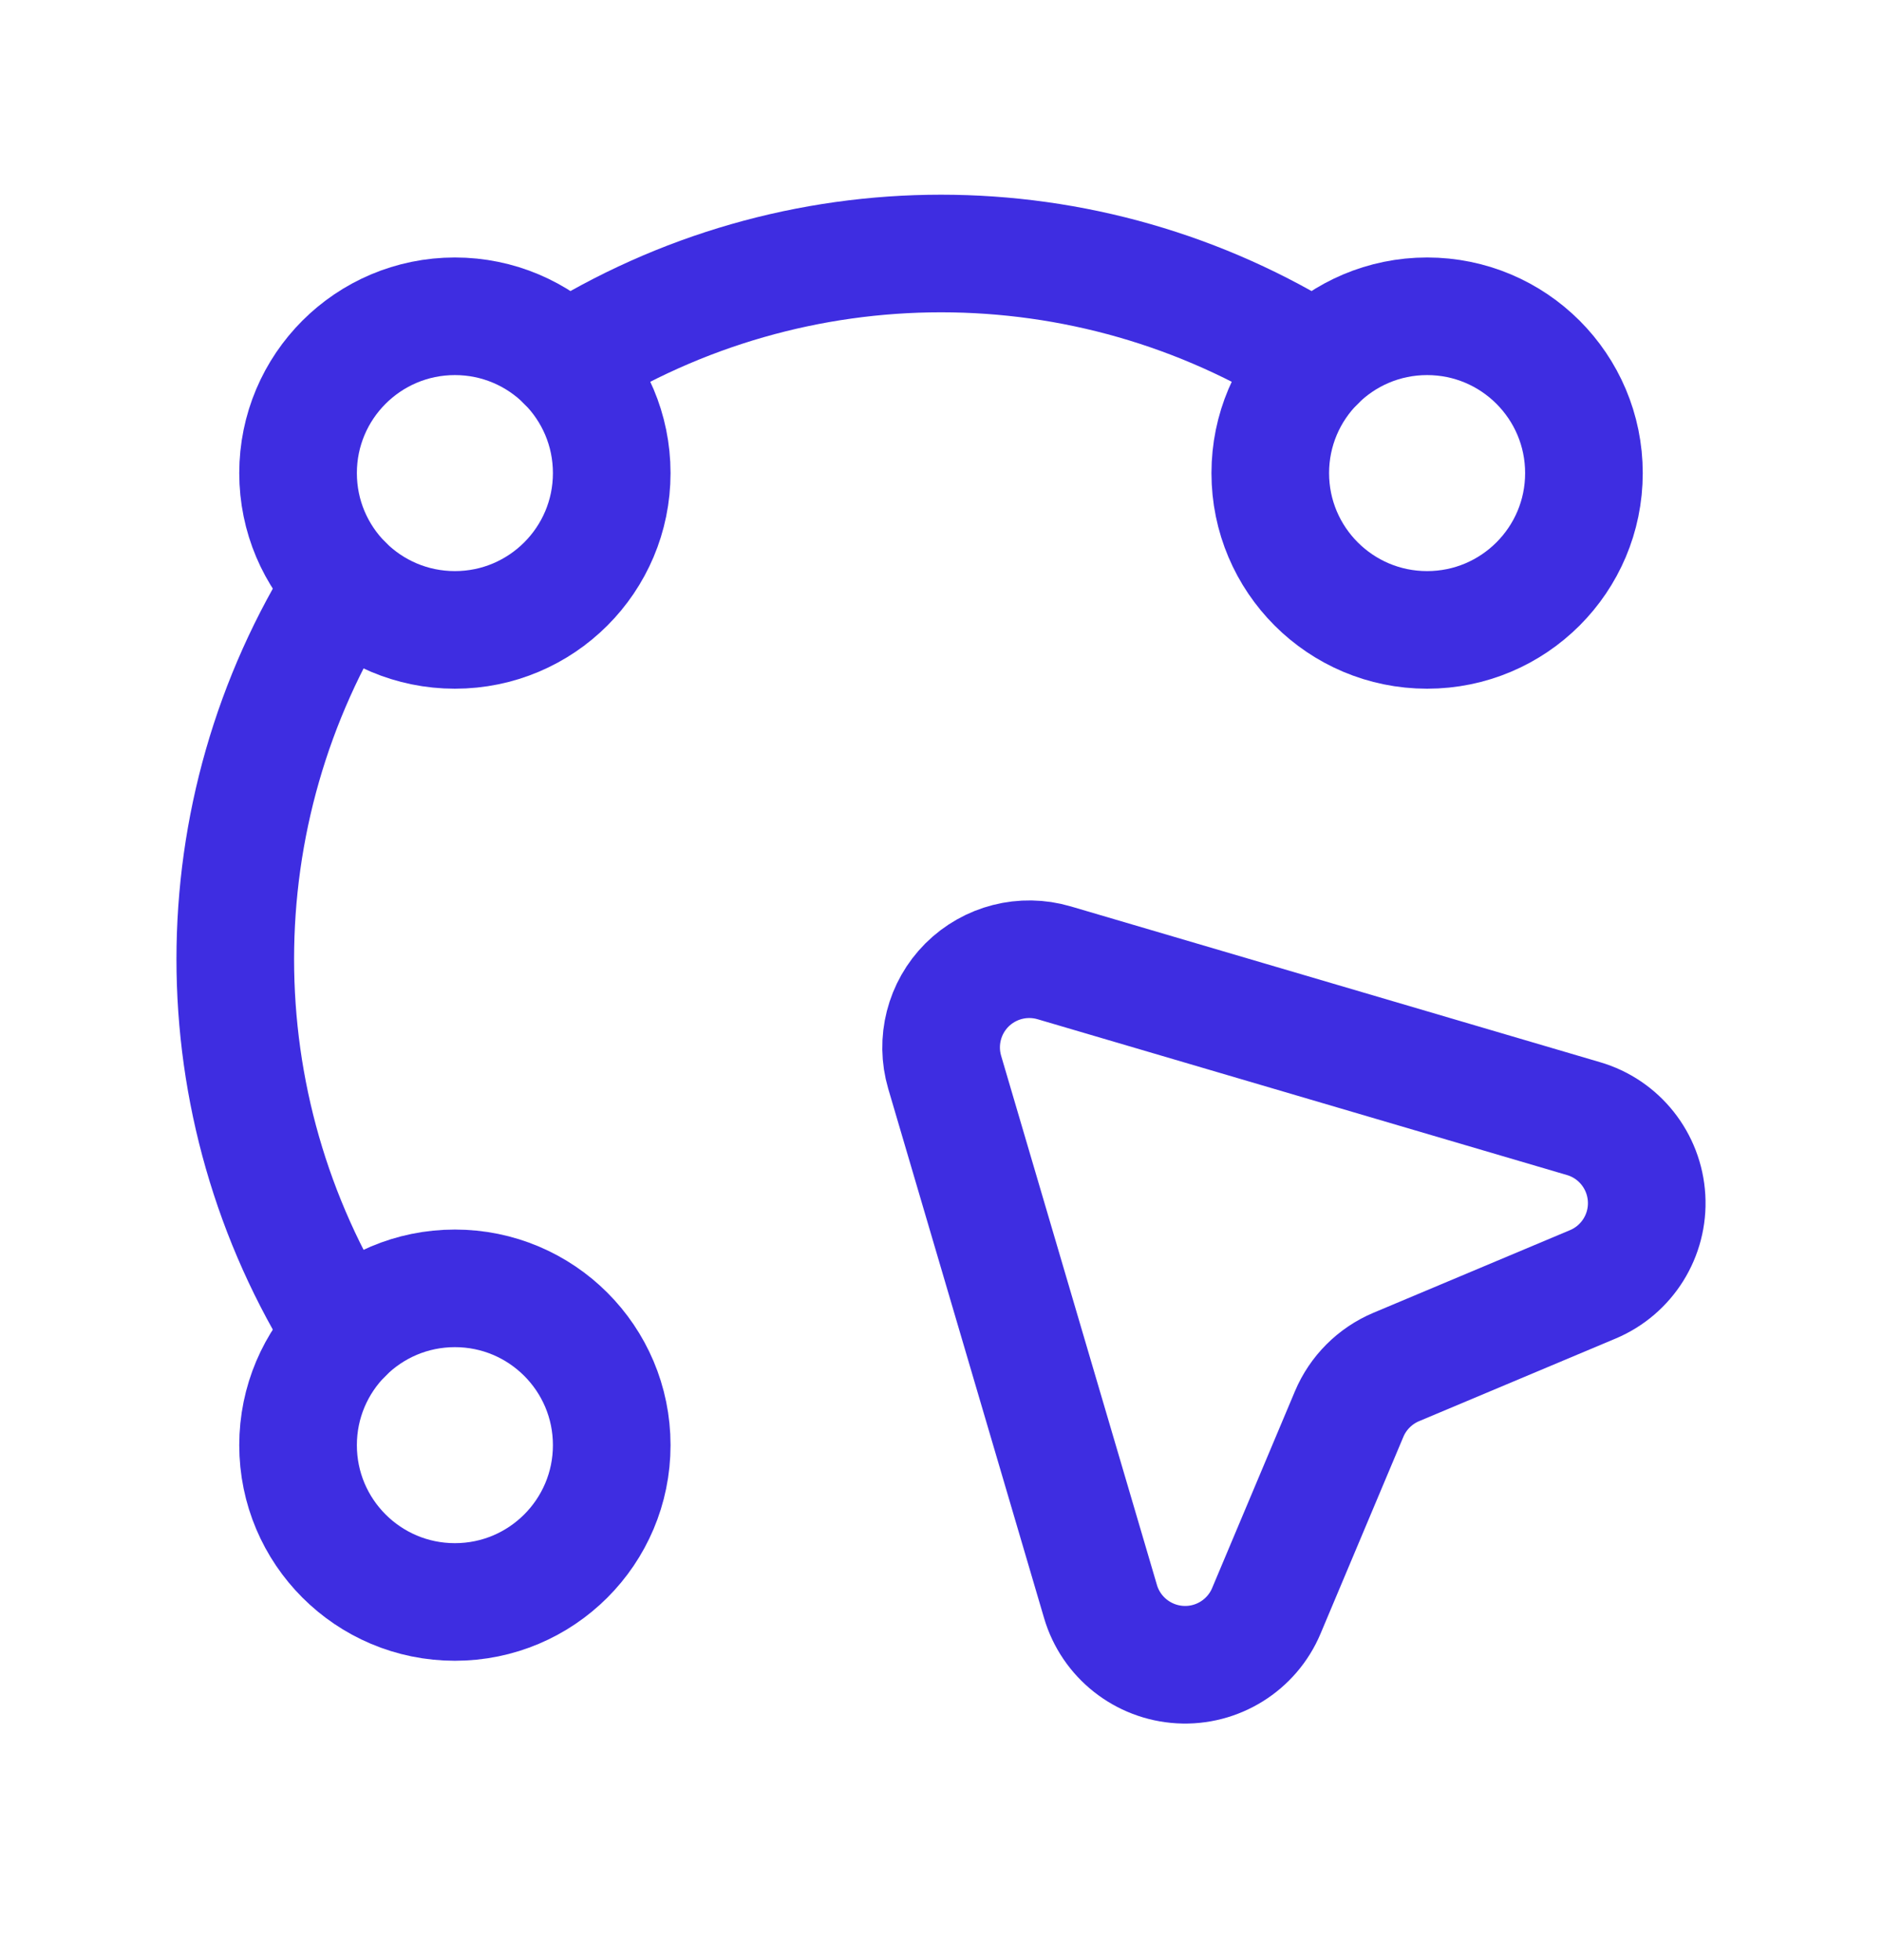 <svg width="24" height="25" viewBox="0 0 24 25" fill="none" xmlns="http://www.w3.org/2000/svg">
<circle cx="5.801" cy="18.432" r="2" stroke="#3E2DE1" stroke-width="1.5" stroke-linecap="round" stroke-linejoin="round"/>
<circle cx="18.199" cy="6.034" r="2" stroke="#3E2DE1" stroke-width="1.5" stroke-linecap="round" stroke-linejoin="round"/>
<circle cx="5.801" cy="6.034" r="2" stroke="#3E2DE1" stroke-width="1.5" stroke-linecap="round" stroke-linejoin="round"/>
<path d="M4.387 17.018C2.538 14.096 2.538 10.37 4.387 7.448" stroke="#3E2DE1" stroke-width="1.5" stroke-linecap="round" stroke-linejoin="round"/>
<path d="M7.215 4.62C10.137 2.771 13.863 2.771 16.785 4.62" stroke="#3E2DE1" stroke-width="1.5" stroke-linecap="round" stroke-linejoin="round"/>
<path fill-rule="evenodd" clip-rule="evenodd" d="M20.312 16.381L17.805 17.435C17.535 17.549 17.319 17.764 17.205 18.035L16.149 20.545C15.965 20.983 15.524 21.258 15.05 21.231C14.575 21.204 14.168 20.882 14.034 20.426L12.047 13.676C11.931 13.281 12.04 12.854 12.331 12.563C12.622 12.273 13.048 12.164 13.443 12.28L20.193 14.267C20.649 14.4 20.971 14.807 20.998 15.282C21.025 15.757 20.75 16.197 20.312 16.381Z" stroke="#3E2DE1" stroke-width="1.5" stroke-linecap="round" stroke-linejoin="round"/>
</svg>
